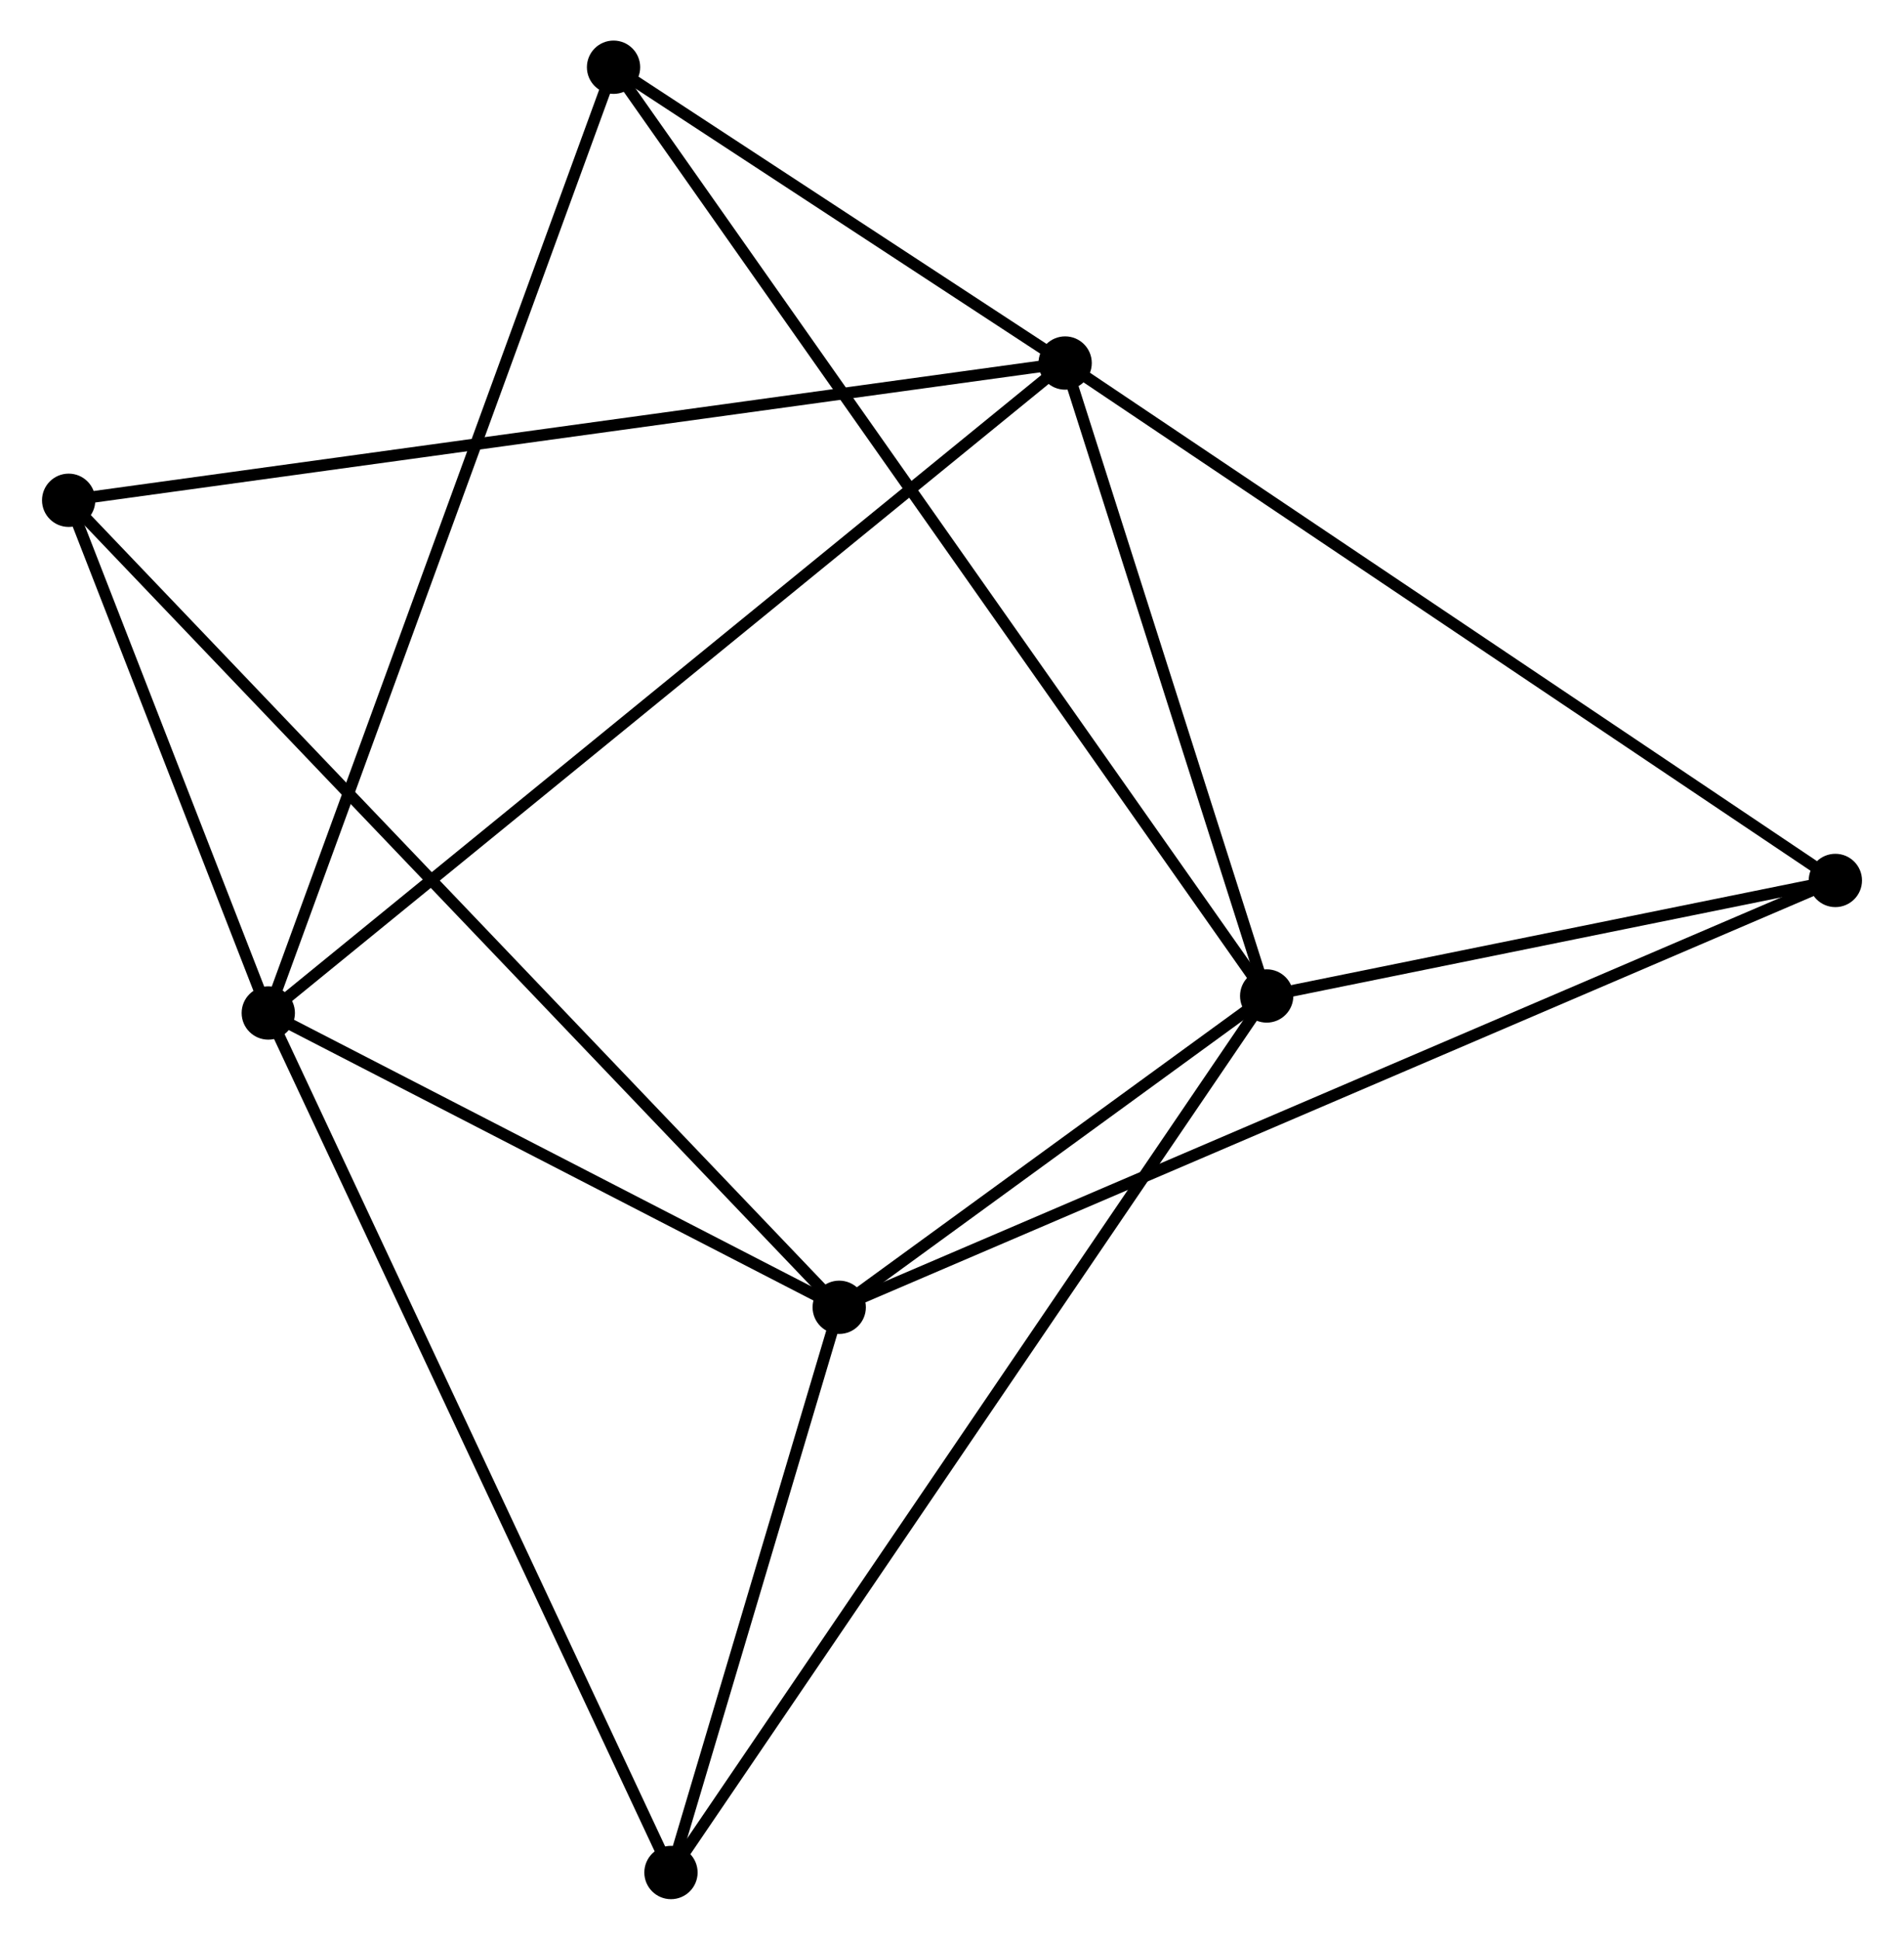 <?xml version="1.0" encoding="UTF-8" standalone="no"?>
<!DOCTYPE svg PUBLIC "-//W3C//DTD SVG 1.1//EN"
 "http://www.w3.org/Graphics/SVG/1.1/DTD/svg11.dtd">
<!-- Generated by graphviz version 2.36.0 (20140111.2315)
 -->
<!-- Title: %3 Pages: 1 -->
<svg width="164pt" height="167pt"
 viewBox="0.00 0.00 164.09 167.35" xmlns="http://www.w3.org/2000/svg" xmlns:xlink="http://www.w3.org/1999/xlink">
<g id="graph0" class="graph" transform="scale(1 1) rotate(0) translate(4 163.345)">
<title>%3</title>
<!-- 0 -->
<g id="node1" class="node"><title>0</title>
<ellipse fill="black" stroke="black" cx="19.03" cy="-75.952" rx="1.8" ry="1.8"/>
</g>
<!-- 2 -->
<g id="node2" class="node"><title>2</title>
<ellipse fill="black" stroke="black" cx="87.811" cy="-132.025" rx="1.8" ry="1.8"/>
</g>
<!-- 0&#45;&#45;2 -->
<g id="edge1" class="edge"><title>0&#45;&#45;2</title>
<path fill="none" stroke="black" d="M20.466,-77.123C29.418,-84.42 77.454,-123.582 86.382,-130.86"/>
</g>
<!-- 3 -->
<g id="node3" class="node"><title>3</title>
<ellipse fill="black" stroke="black" cx="68.31" cy="-50.562" rx="1.8" ry="1.8"/>
</g>
<!-- 0&#45;&#45;3 -->
<g id="edge2" class="edge"><title>0&#45;&#45;3</title>
<path fill="none" stroke="black" d="M20.669,-75.107C28.151,-71.252 59.015,-55.351 66.614,-51.436"/>
</g>
<!-- 4 -->
<g id="node4" class="node"><title>4</title>
<ellipse fill="black" stroke="black" cx="48.831" cy="-157.545" rx="1.8" ry="1.8"/>
</g>
<!-- 0&#45;&#45;4 -->
<g id="edge3" class="edge"><title>0&#45;&#45;4</title>
<path fill="none" stroke="black" d="M19.652,-77.656C23.53,-88.275 44.343,-145.259 48.212,-155.85"/>
</g>
<!-- 5 -->
<g id="node5" class="node"><title>5</title>
<ellipse fill="black" stroke="black" cx="53.788" cy="-1.8" rx="1.8" ry="1.8"/>
</g>
<!-- 0&#45;&#45;5 -->
<g id="edge4" class="edge"><title>0&#45;&#45;5</title>
<path fill="none" stroke="black" d="M19.889,-74.119C24.698,-63.86 48.228,-13.66 52.958,-3.569"/>
</g>
<!-- 6 -->
<g id="node6" class="node"><title>6</title>
<ellipse fill="black" stroke="black" cx="1.8" cy="-120.184" rx="1.8" ry="1.8"/>
</g>
<!-- 0&#45;&#45;6 -->
<g id="edge5" class="edge"><title>0&#45;&#45;6</title>
<path fill="none" stroke="black" d="M18.289,-77.852C15.455,-85.128 5.314,-111.161 2.518,-118.339"/>
</g>
<!-- 2&#45;&#45;4 -->
<g id="edge11" class="edge"><title>2&#45;&#45;4</title>
<path fill="none" stroke="black" d="M86.136,-133.122C79.724,-137.319 56.782,-152.34 50.456,-156.481"/>
</g>
<!-- 2&#45;&#45;6 -->
<g id="edge12" class="edge"><title>2&#45;&#45;6</title>
<path fill="none" stroke="black" d="M86.014,-131.778C74.821,-130.237 14.751,-121.967 3.587,-120.43"/>
</g>
<!-- 7 -->
<g id="node8" class="node"><title>7</title>
<ellipse fill="black" stroke="black" cx="154.292" cy="-87.386" rx="1.8" ry="1.8"/>
</g>
<!-- 2&#45;&#45;7 -->
<g id="edge13" class="edge"><title>2&#45;&#45;7</title>
<path fill="none" stroke="black" d="M89.454,-130.922C98.572,-124.8 142.879,-95.05 152.462,-88.615"/>
</g>
<!-- 3&#45;&#45;5 -->
<g id="edge14" class="edge"><title>3&#45;&#45;5</title>
<path fill="none" stroke="black" d="M67.686,-48.467C65.297,-40.446 56.75,-11.746 54.393,-3.833"/>
</g>
<!-- 3&#45;&#45;6 -->
<g id="edge15" class="edge"><title>3&#45;&#45;6</title>
<path fill="none" stroke="black" d="M66.921,-52.016C58.266,-61.077 11.815,-109.7 3.182,-118.738"/>
</g>
<!-- 3&#45;&#45;7 -->
<g id="edge16" class="edge"><title>3&#45;&#45;7</title>
<path fill="none" stroke="black" d="M70.106,-51.331C81.296,-56.124 141.345,-81.842 152.506,-86.622"/>
</g>
<!-- 1 -->
<g id="node7" class="node"><title>1</title>
<ellipse fill="black" stroke="black" cx="105.207" cy="-77.42" rx="1.8" ry="1.8"/>
</g>
<!-- 1&#45;&#45;2 -->
<g id="edge6" class="edge"><title>1&#45;&#45;2</title>
<path fill="none" stroke="black" d="M104.628,-79.237C101.987,-87.527 91.092,-121.725 88.41,-130.145"/>
</g>
<!-- 1&#45;&#45;3 -->
<g id="edge7" class="edge"><title>1&#45;&#45;3</title>
<path fill="none" stroke="black" d="M103.622,-76.266C97.552,-71.848 75.836,-56.041 69.849,-51.682"/>
</g>
<!-- 1&#45;&#45;4 -->
<g id="edge8" class="edge"><title>1&#45;&#45;4</title>
<path fill="none" stroke="black" d="M104.03,-79.094C96.693,-89.521 57.32,-145.48 50.002,-155.881"/>
</g>
<!-- 1&#45;&#45;5 -->
<g id="edge9" class="edge"><title>1&#45;&#45;5</title>
<path fill="none" stroke="black" d="M104.133,-75.841C97.441,-65.999 61.53,-13.187 54.856,-3.371"/>
</g>
<!-- 1&#45;&#45;7 -->
<g id="edge10" class="edge"><title>1&#45;&#45;7</title>
<path fill="none" stroke="black" d="M107.316,-77.848C115.39,-79.488 144.28,-85.354 152.246,-86.971"/>
</g>
</g>
</svg>
